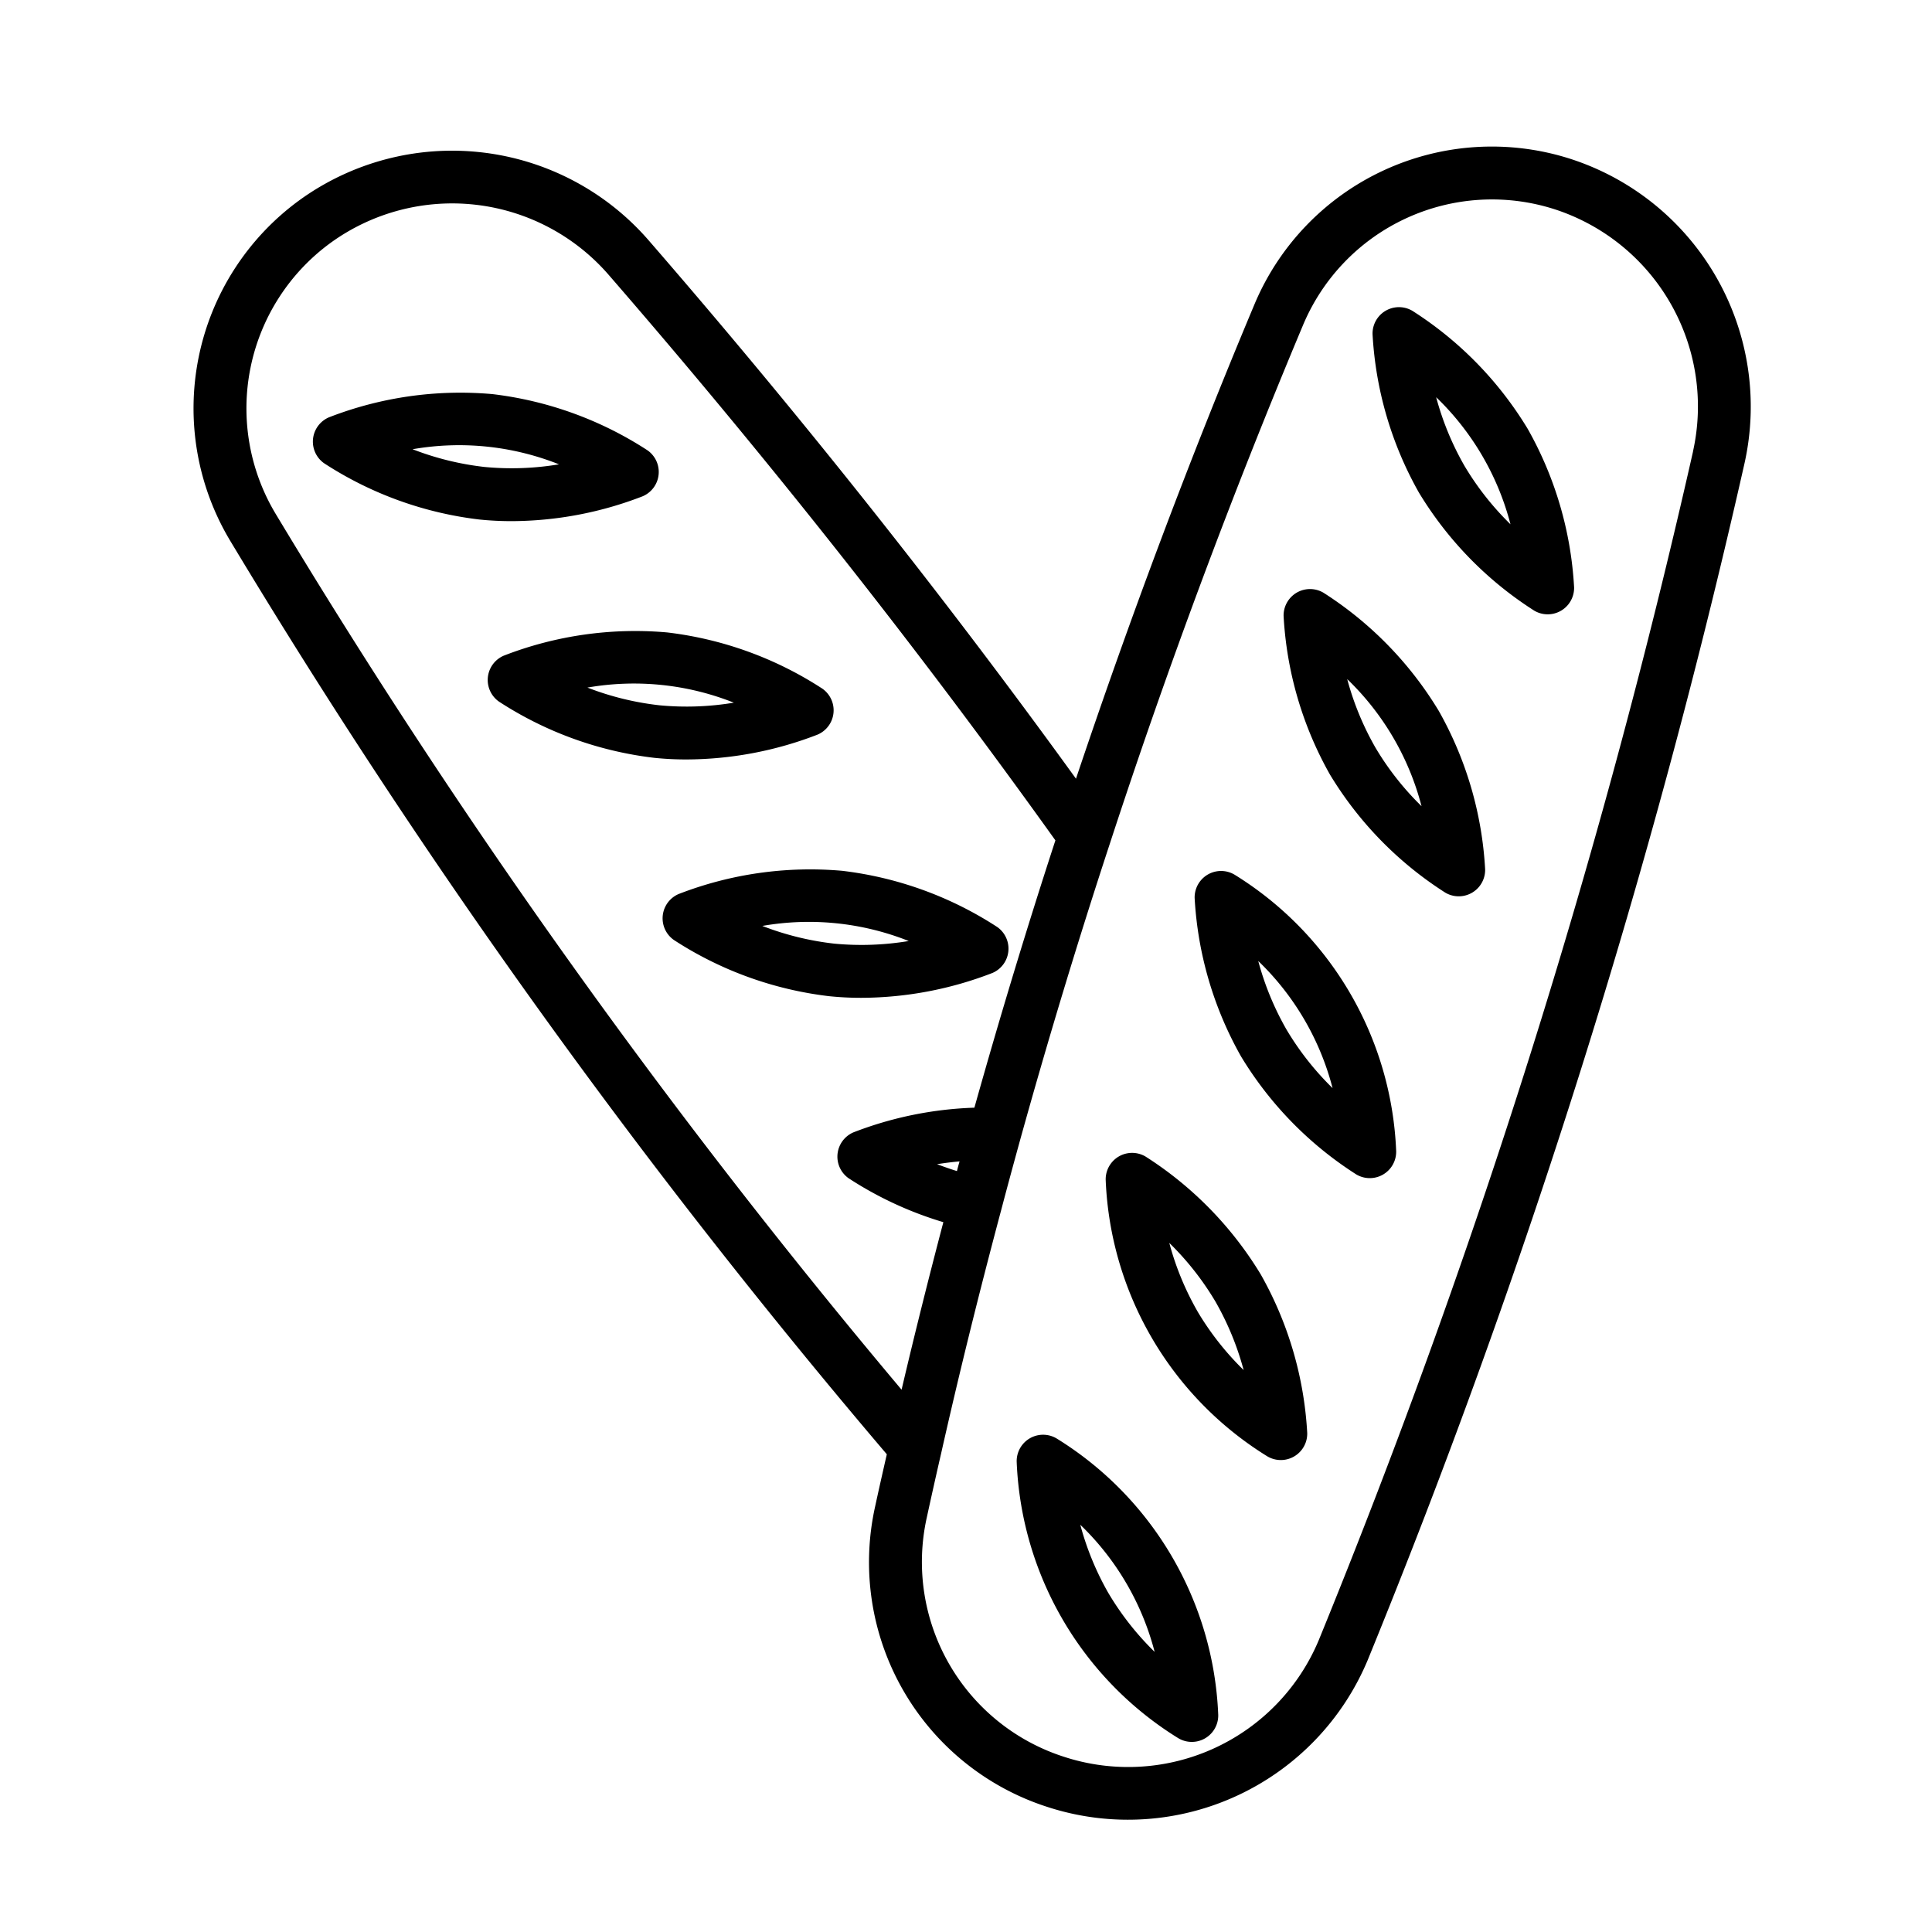 <svg height="512" viewBox="0 0 128 128" width="512" xmlns="http://www.w3.org/2000/svg"><g><path d="m42.582 32.878a1.751 1.751 0 0 0 .315-3.044 23.992 23.992 0 0 0 -10.281-3.724 24.025 24.025 0 0 0 -10.825 1.54 1.751 1.751 0 0 0 -.315 3.044 24 24 0 0 0 10.281 3.725 20.723 20.723 0 0 0 2.129.108 24.2 24.2 0 0 0 8.696-1.649zm-10.465-1.939a19.026 19.026 0 0 1 -4.782-1.176 17.9 17.9 0 0 1 9.7 1 18.977 18.977 0 0 1 -4.918.176z"/><path d="m54.168 48.669a1.751 1.751 0 0 0 .315-3.044 23.993 23.993 0 0 0 -10.283-3.725 24.039 24.039 0 0 0 -10.825 1.54 1.751 1.751 0 0 0 -.316 3.044 24.007 24.007 0 0 0 10.283 3.724 20.728 20.728 0 0 0 2.13.108 24.219 24.219 0 0 0 8.696-1.647zm-10.468-1.941a18.987 18.987 0 0 1 -4.781-1.174 17.9 17.9 0 0 1 9.7 1 18.979 18.979 0 0 1 -4.919.174z"/><path d="m65.753 64.46a1.751 1.751 0 0 0 .315-3.044 23.993 23.993 0 0 0 -10.282-3.724 24.086 24.086 0 0 0 -10.825 1.54 1.751 1.751 0 0 0 -.315 3.044 24 24 0 0 0 10.282 3.724 20.728 20.728 0 0 0 2.13.108 24.219 24.219 0 0 0 8.695-1.648zm-10.466-1.94a19.029 19.029 0 0 1 -4.781-1.175 17.9 17.9 0 0 1 9.7 1 19.068 19.068 0 0 1 -4.919.175z"/><path d="m104.036 10.522a17.055 17.055 0 0 0 -20.949 9.7c-4.316 10.282-8.263 20.821-11.8 31.369-8.721-12.058-18.242-24.061-28.358-35.72a17.24 17.24 0 0 0 -23.085-2.611 17.06 17.06 0 0 0 -4.554 22.632 455.582 455.582 0 0 0 43.464 60.458c-.263 1.153-.525 2.306-.774 3.458a17.027 17.027 0 0 0 11.548 19.949l.1.032a17.219 17.219 0 0 0 20.984-9.8 501.992 501.992 0 0 0 24.968-79.3 17.251 17.251 0 0 0 -11.544-20.167zm-82.121 5.559a13.722 13.722 0 0 1 18.373 2.085c10.617 12.234 20.581 24.852 29.635 37.51-1.886 5.779-3.687 11.723-5.367 17.711a24.337 24.337 0 0 0 -8.012 1.634 1.75 1.75 0 0 0 -.317 3.044 24.08 24.08 0 0 0 6.273 2.907c-1.005 3.821-1.924 7.5-2.768 11.1a452.194 452.194 0 0 1 -41.442-57.983 13.575 13.575 0 0 1 3.625-18.008zm41.485 61.506c-.462-.144-.9-.3-1.318-.456.47-.075.97-.14 1.491-.186-.061.214-.12.428-.173.642zm48.768-47.676a498.648 498.648 0 0 1 -24.793 78.744 13.686 13.686 0 0 1 -16.659 7.808l-.1-.032a13.555 13.555 0 0 1 -9.216-15.881c.309-1.422.627-2.844.957-4.277 1.171-5.2 2.471-10.468 3.976-16.11.4-1.522.816-3.047 1.233-4.565 1.847-6.657 3.852-13.279 5.958-19.685 3.767-11.538 8.07-23.09 12.789-34.335a13.574 13.574 0 0 1 16.67-7.719 13.732 13.732 0 0 1 9.181 16.052z"/><path d="m93.576 20.594a1.75 1.75 0 0 0 -2.641 1.545 23.991 23.991 0 0 0 3.071 10.494 23.979 23.979 0 0 0 7.64 7.823 1.75 1.75 0 0 0 2.642-1.545 24.007 24.007 0 0 0 -3.071-10.494 23.967 23.967 0 0 0 -7.641-7.823zm3.451 10.273a19.03 19.03 0 0 1 -1.878-4.552 17.911 17.911 0 0 1 4.924 8.42 18.964 18.964 0 0 1 -3.046-3.868z"/><path d="m87.685 39.271a1.751 1.751 0 0 0 -2.643 1.544 23.992 23.992 0 0 0 3.07 10.5 23.988 23.988 0 0 0 7.641 7.824 1.75 1.75 0 0 0 2.641-1.545 23.988 23.988 0 0 0 -3.071-10.494 24 24 0 0 0 -7.638-7.829zm3.449 10.273a19.006 19.006 0 0 1 -1.878-4.552 17.911 17.911 0 0 1 4.924 8.42 18.929 18.929 0 0 1 -3.046-3.868z"/><path d="m81.79 57.948a1.751 1.751 0 0 0 -2.642 1.545 23.994 23.994 0 0 0 3.071 10.494 23.967 23.967 0 0 0 7.64 7.823 1.75 1.75 0 0 0 2.641-1.544 22.595 22.595 0 0 0 -10.71-18.318zm3.45 10.274a19.036 19.036 0 0 1 -1.878-4.553 17.908 17.908 0 0 1 4.924 8.421 18.991 18.991 0 0 1 -3.046-3.868z"/><path d="m83.537 84.448a24.016 24.016 0 0 0 -7.64-7.823 1.751 1.751 0 0 0 -2.642 1.545 22.588 22.588 0 0 0 10.711 18.318 1.75 1.75 0 0 0 2.641-1.545 23.989 23.989 0 0 0 -3.07-10.494zm-4.19 2.45a18.943 18.943 0 0 1 -1.878-4.551 18.981 18.981 0 0 1 3.047 3.869 19.02 19.02 0 0 1 1.878 4.553 18.94 18.94 0 0 1 -3.047-3.869z"/><path d="m70 95.3a1.75 1.75 0 0 0 -2.642 1.545 22.587 22.587 0 0 0 10.711 18.317 1.751 1.751 0 0 0 2.642-1.545 22.585 22.585 0 0 0 -10.711-18.317zm3.45 10.273a19 19 0 0 1 -1.878-4.554 17.921 17.921 0 0 1 4.925 8.422 18.966 18.966 0 0 1 -3.044-3.865z"/></g></svg>
